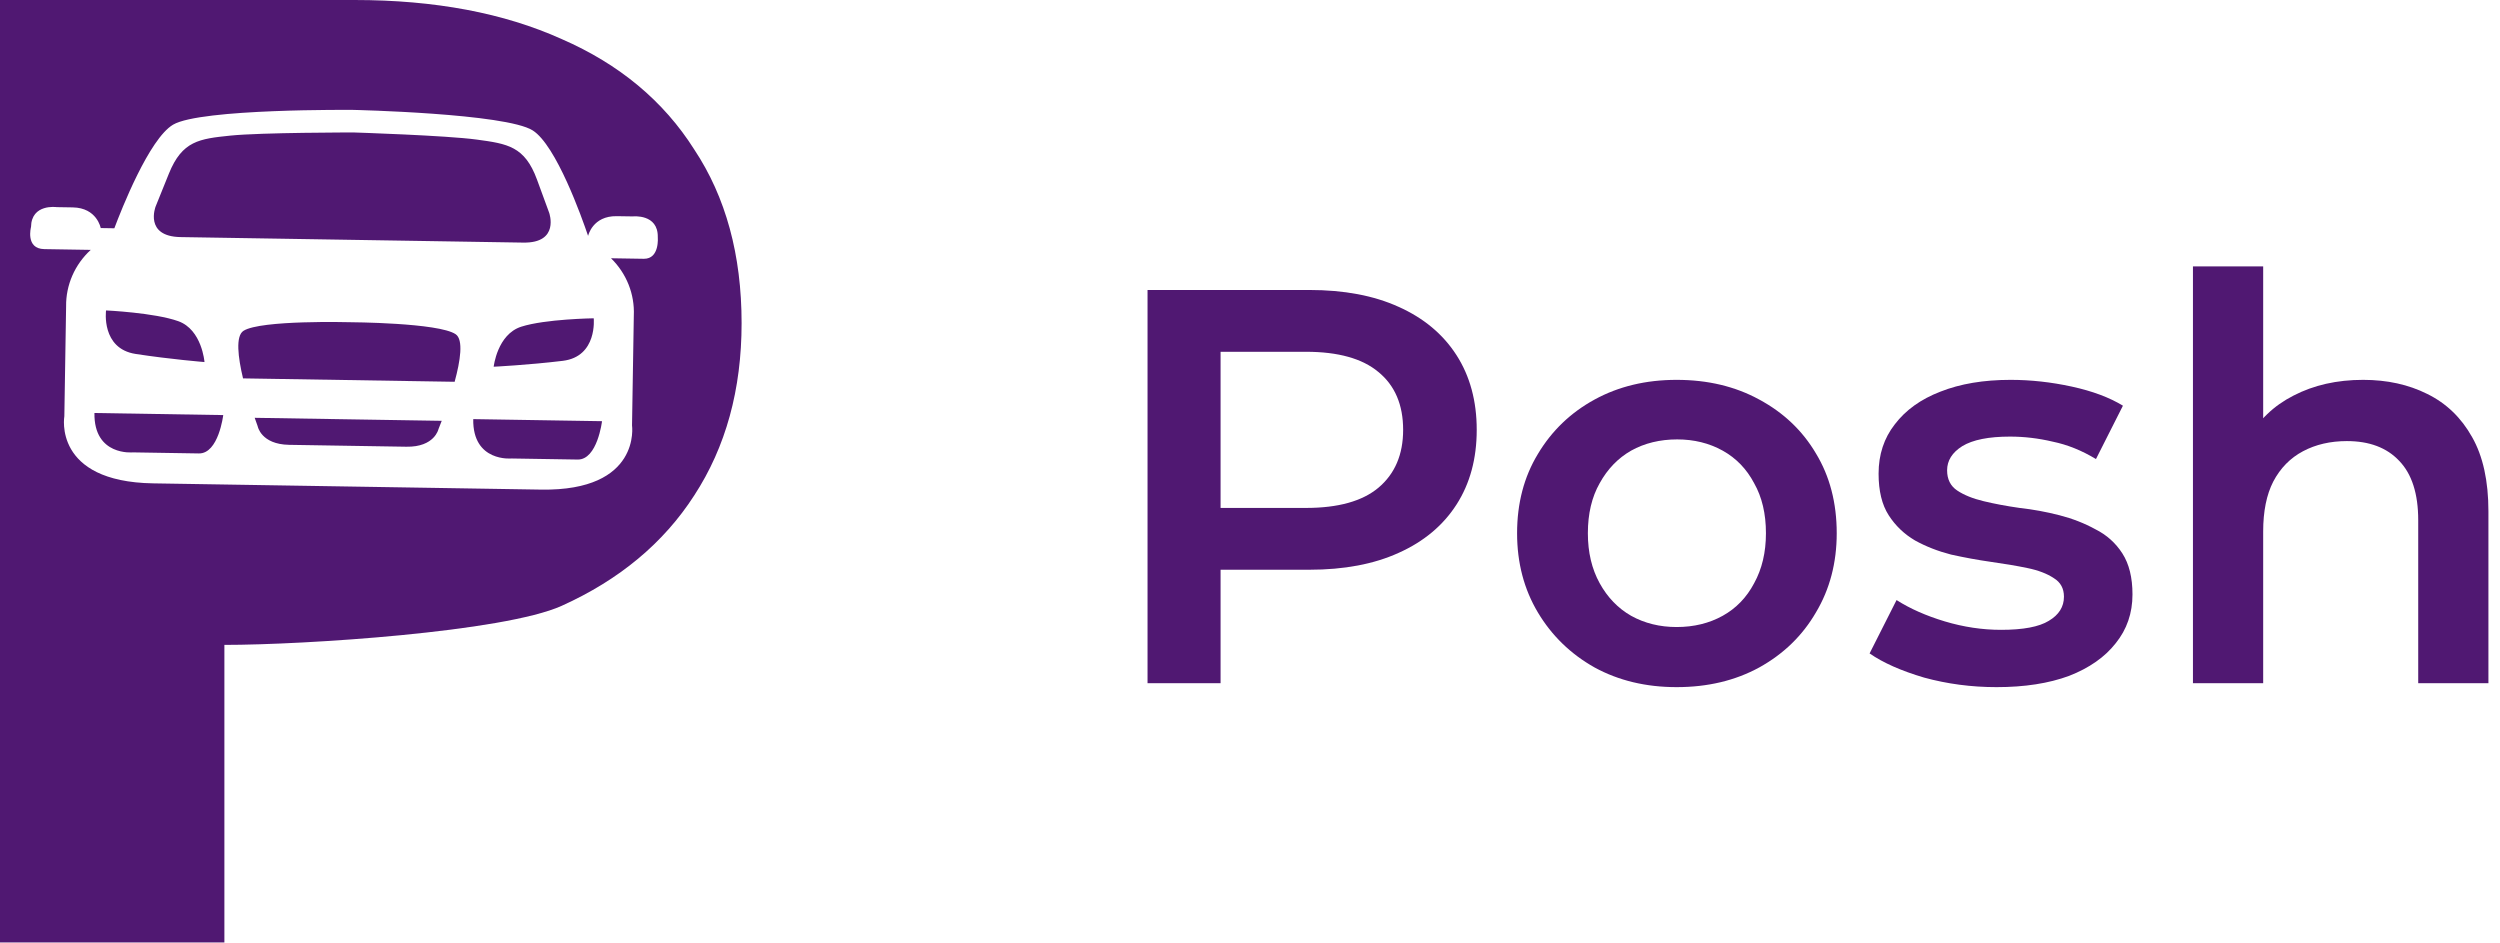 <svg width="122" height="46" viewBox="0 0 122 46" fill="none" xmlns="http://www.w3.org/2000/svg">
<path d="M115.322 18.537C116.492 18.537 117.533 18.766 118.447 19.223C119.379 19.68 120.11 20.383 120.64 21.333C121.17 22.265 121.435 23.472 121.435 24.952V33.34H118.009V25.39C118.009 24.093 117.698 23.124 117.077 22.485C116.473 21.845 115.624 21.525 114.527 21.525C113.723 21.525 113.01 21.69 112.389 22.019C111.768 22.348 111.283 22.841 110.936 23.499C110.607 24.139 110.443 24.952 110.443 25.939V33.34H107.016V13H110.443V22.649L109.703 21.443C110.214 20.511 110.954 19.798 111.923 19.305C112.91 18.793 114.043 18.537 115.322 18.537Z" fill="#501872"/>
<path d="M97.431 33.532C96.207 33.532 95.028 33.377 93.895 33.066C92.78 32.737 91.894 32.344 91.236 31.887L92.552 29.283C93.21 29.703 93.996 30.051 94.909 30.325C95.823 30.599 96.737 30.736 97.651 30.736C98.729 30.736 99.506 30.59 99.981 30.297C100.474 30.005 100.721 29.612 100.721 29.119C100.721 28.716 100.556 28.415 100.227 28.214C99.898 27.995 99.469 27.83 98.939 27.721C98.409 27.611 97.815 27.51 97.157 27.419C96.518 27.328 95.869 27.209 95.211 27.063C94.571 26.898 93.987 26.67 93.457 26.377C92.927 26.067 92.497 25.655 92.168 25.144C91.839 24.632 91.675 23.956 91.675 23.115C91.675 22.183 91.94 21.379 92.47 20.703C93 20.008 93.74 19.479 94.69 19.113C95.659 18.729 96.801 18.537 98.117 18.537C99.103 18.537 100.099 18.647 101.105 18.866C102.11 19.085 102.941 19.396 103.599 19.798L102.283 22.402C101.589 21.982 100.885 21.699 100.173 21.553C99.478 21.388 98.784 21.306 98.089 21.306C97.048 21.306 96.271 21.461 95.759 21.772C95.266 22.083 95.019 22.476 95.019 22.951C95.019 23.389 95.183 23.718 95.513 23.938C95.841 24.157 96.271 24.331 96.801 24.458C97.331 24.586 97.916 24.696 98.555 24.787C99.213 24.86 99.862 24.979 100.502 25.144C101.141 25.308 101.726 25.537 102.256 25.829C102.804 26.103 103.243 26.496 103.572 27.008C103.901 27.52 104.065 28.186 104.065 29.009C104.065 29.923 103.791 30.718 103.243 31.394C102.713 32.07 101.954 32.6 100.968 32.984C99.981 33.349 98.802 33.532 97.431 33.532Z" fill="#501872"/>
<path d="M81.819 33.532C80.321 33.532 78.987 33.212 77.817 32.573C76.647 31.915 75.724 31.019 75.048 29.886C74.372 28.753 74.034 27.465 74.034 26.021C74.034 24.559 74.372 23.27 75.048 22.156C75.724 21.023 76.647 20.136 77.817 19.497C78.987 18.857 80.321 18.537 81.819 18.537C83.336 18.537 84.679 18.857 85.849 19.497C87.037 20.136 87.96 21.014 88.618 22.128C89.294 23.243 89.632 24.541 89.632 26.021C89.632 27.465 89.294 28.753 88.618 29.886C87.96 31.019 87.037 31.915 85.849 32.573C84.679 33.212 83.336 33.532 81.819 33.532ZM81.819 30.599C82.66 30.599 83.409 30.416 84.067 30.051C84.725 29.685 85.237 29.155 85.602 28.461C85.986 27.766 86.178 26.953 86.178 26.021C86.178 25.071 85.986 24.257 85.602 23.581C85.237 22.887 84.725 22.357 84.067 21.991C83.409 21.626 82.669 21.443 81.847 21.443C81.006 21.443 80.257 21.626 79.599 21.991C78.959 22.357 78.447 22.887 78.064 23.581C77.68 24.257 77.488 25.071 77.488 26.021C77.488 26.953 77.68 27.766 78.064 28.461C78.447 29.155 78.959 29.685 79.599 30.051C80.257 30.416 80.997 30.599 81.819 30.599Z" fill="#501872"/>
<path d="M56 33.34V14.151H63.895C65.594 14.151 67.047 14.425 68.253 14.974C69.478 15.522 70.419 16.308 71.077 17.331C71.735 18.355 72.064 19.57 72.064 20.977C72.064 22.384 71.735 23.599 71.077 24.623C70.419 25.646 69.478 26.432 68.253 26.98C67.047 27.529 65.594 27.803 63.895 27.803H57.974L59.564 26.131V33.34H56ZM59.564 26.514L57.974 24.787H63.73C65.302 24.787 66.481 24.459 67.267 23.801C68.071 23.124 68.473 22.183 68.473 20.977C68.473 19.753 68.071 18.811 67.267 18.154C66.481 17.496 65.302 17.167 63.73 17.167H57.974L59.564 15.412V26.514Z" fill="#501872"/>
<path fill-rule="evenodd" clip-rule="evenodd" d="M0 0V45.991H10.95V31.471C14.869 31.471 24.589 30.836 27.407 29.566C30.224 28.296 32.382 26.5 33.878 24.178C35.419 21.813 36.19 19.01 36.19 15.768C36.19 12.44 35.419 9.614 33.878 7.293C32.382 4.928 30.224 3.132 27.407 1.905C24.589 0.635 21.221 0 17.302 0H0ZM30.884 10.561C30.884 10.561 32.119 10.424 32.1 11.568C32.1 11.568 32.2 12.641 31.418 12.629L29.817 12.603C30.192 12.969 30.483 13.406 30.675 13.887C30.866 14.368 30.953 14.883 30.93 15.398L30.843 20.757C30.843 20.757 31.309 23.972 26.404 23.893L7.475 23.588C2.57 23.509 3.14 20.311 3.14 20.311L3.226 14.951C3.219 14.436 3.323 13.925 3.529 13.45C3.736 12.975 4.042 12.548 4.428 12.194L2.162 12.157C1.226 12.142 1.514 11.075 1.514 11.075C1.533 9.931 2.762 10.108 2.762 10.108L3.55 10.121C4.734 10.14 4.915 11.129 4.915 11.129L5.58 11.14C5.914 10.25 7.278 6.772 8.448 6.083C9.792 5.291 17.236 5.363 17.236 5.363C17.236 5.363 24.679 5.53 25.997 6.365C27.143 7.092 28.394 10.611 28.699 11.512L28.699 11.512C28.701 11.503 28.918 10.53 30.095 10.549L30.884 10.561ZM27.461 17.609C29.166 17.403 28.974 15.533 28.974 15.533C28.974 15.533 26.607 15.566 25.436 15.943C24.265 16.319 24.092 17.896 24.092 17.896C24.092 17.896 25.757 17.815 27.461 17.609ZM8.242 8.473L7.594 10.078C7.594 10.078 7.021 11.541 8.815 11.57L25.533 11.839C27.327 11.868 26.801 10.388 26.801 10.388L26.205 8.763C25.608 7.137 24.767 7.016 23.269 6.812C21.771 6.608 17.258 6.464 17.258 6.464C17.258 6.464 12.743 6.463 11.239 6.618C9.735 6.774 8.89 6.868 8.242 8.473ZM8.698 15.673C7.54 15.259 5.175 15.149 5.175 15.149L5.175 15.15C5.175 15.15 4.924 17.012 6.621 17.273C8.317 17.534 9.979 17.668 9.979 17.668C9.979 17.668 9.857 16.086 8.698 15.673ZM6.483 22.076L9.705 22.128L9.705 22.128C10.667 22.143 10.894 20.256 10.894 20.256L4.609 20.155C4.575 22.267 6.483 22.076 6.483 22.076ZM19.831 21.8C21.211 21.823 21.398 20.94 21.398 20.94C21.398 20.94 21.461 20.785 21.556 20.536L12.429 20.389C12.516 20.642 12.574 20.798 12.574 20.798C12.574 20.798 12.732 21.686 14.113 21.708L19.831 21.8ZM11.86 18.465L22.186 18.631L22.186 18.631C22.466 17.608 22.625 16.574 22.236 16.31C21.407 15.746 17.068 15.724 17.068 15.724C17.068 15.724 12.731 15.606 11.884 16.143C11.487 16.395 11.614 17.433 11.86 18.465ZM24.968 22.374L28.19 22.426C29.152 22.441 29.379 20.554 29.379 20.554L23.094 20.453C23.06 22.565 24.968 22.374 24.968 22.374Z" fill="#501872"/>
</svg>
